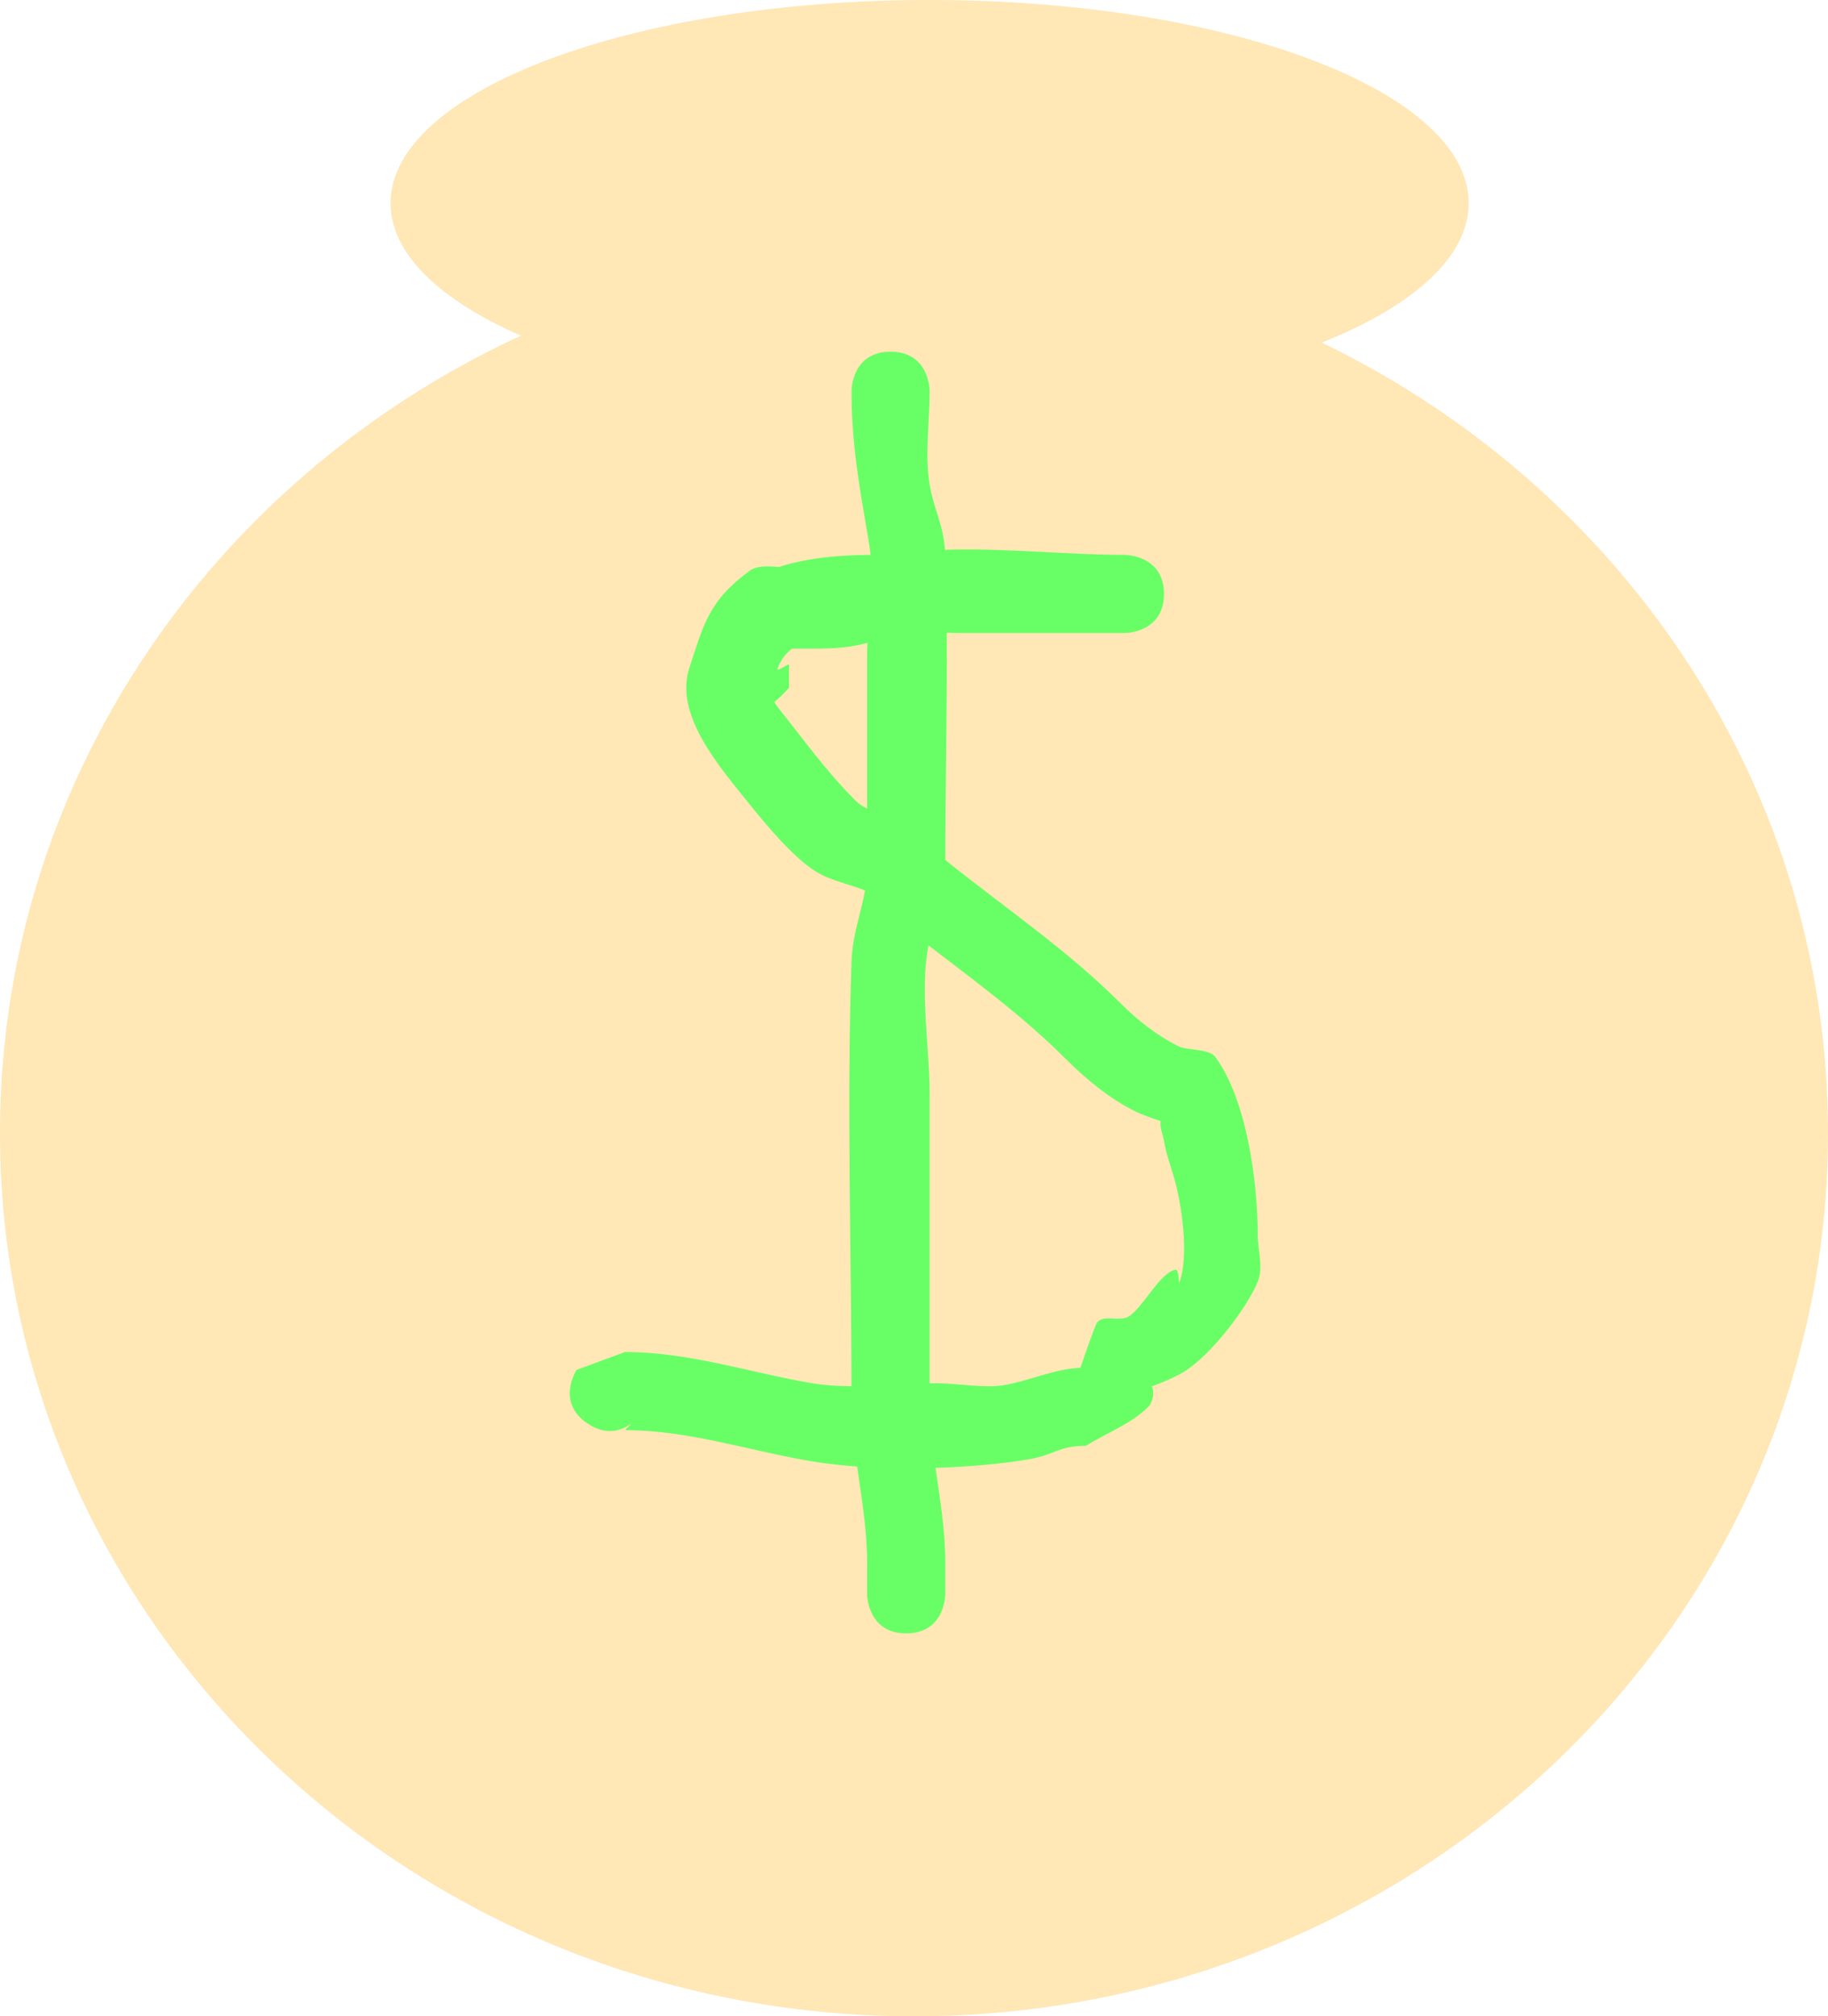 <svg version="1.1" xmlns="http://www.w3.org/2000/svg" xmlns:xlink="http://www.w3.org/1999/xlink" width="117" height="129">
    <g transform="translate(-181,-115)">
        <g data-paper-data="{&quot;isPaintingLayer&quot;:true}" fill="none" fill-rule="nonzero" stroke="none" stroke-width="none" stroke-linecap="butt" stroke-linejoin="miter" stroke-miterlimit="10" stroke-dasharray="" stroke-dashoffset="0" font-family="none" font-weight="none" font-size="none" text-anchor="none" style="mix-blend-mode: normal">
            <path d="M298,187.5c0,31.204 -26.191,56.5 -58.5,56.5c-32.309,0 -58.5,-25.296 -58.5,-56.5c0,-31.204 26.191,-56.5 58.5,-56.5c32.309,0 58.5,25.296 58.5,56.5z" fill="#ffe7b6" stroke-width="0"/><path d="M275,128c0,7.18 -15.446,13 -34.5,13c-19.054,0 -34.5,-5.82 -34.5,-13c0,-7.18 15.446,-13 34.5,-13c19.054,0 34.5,5.82 34.5,13z" data-paper-data="{&quot;origPos&quot;:null}" fill="#ffe7b6" stroke-width="0"/>
            <path d="M227,160.5c-1.5,-2 -0.5,-1.5 -0.5,-1.5v-1.5c0.244,-1.089 0.312,-2.233 0.732,-3.268c1.393,-3.431 6.778,-3.732 9.768,-3.732c0,0 2.5,0 2.5,2.5c0,2.5 -2.5,2.5 -2.5,2.5c-2.09,0 -5.361,-0.114 -6.232,2.268c-0.089,0.244 0.488,-0.179 0.732,-0.268v1.5c0,0 -3,3.5 -4.5,1.5z" fill="#68ff66" stroke-width="0.5"/>
            <path d="M239.032,219.5c-2.5,0.032 -2.532,-2.467 -2.532,-2.467l-0,-2.032c0,-2.112 -0.352,-4.124 -0.638,-6.176c-1.017,-0.071 -1.984,-0.179 -2.862,-0.324c-4.054,-0.672 -7.866,-2 -12,-2l0.427,-0.443c-0.598,0.454 -1.567,0.83 -2.785,0.042c-2.099,-1.358 -0.741,-3.457 -0.741,-3.457l3.099,-1.142c4.156,0 8.008,1.328 12,2c0.793,0.133 1.637,0.182 2.499,0.186c-0.017,-9.047 -0.305,-18.149 0.001,-27.186c0.057,-1.67 0.603,-3.045 0.863,-4.533c-1.039,-0.41 -2.176,-0.621 -3.131,-1.199c-1.436,-0.869 -3.275,-3.088 -4.312,-4.381c-1.893,-2.358 -4.794,-5.669 -3.792,-8.677c0.896,-2.689 1.177,-4.231 3.872,-6.209c1.009,-0.741 4.014,0.329 5.209,0.128c0.871,-0.146 1.692,-0.506 2.531,-0.793c-0.02,-0.362 -0.056,-0.712 -0.112,-1.045c-0.581,-3.456 -1.128,-6.225 -1.128,-9.791c0,0 0,-2.5 2.5,-2.5c2.5,0 2.5,2.5 2.5,2.5c0,1.902 -0.315,4.128 0,6c0.263,1.561 0.86,2.499 0.983,4.177c0.006,-0 0.011,-0 0.017,-0.001c3.806,-0.127 7.867,0.324 11.5,0.324c0,0 2.5,0 2.5,2.5c0,2.5 -2.5,2.5 -2.5,2.5c-3.5,0 -7,0 -10.5,0c-0.299,0 -0.601,-0.008 -0.905,-0.017c0.031,4.84 -0.087,9.695 -0.094,14.527c0.088,0.076 0.177,0.15 0.267,0.223c3.736,2.976 7.593,5.593 11,9c1.035,1.035 2.3,2.024 3.619,2.688c0.607,0.305 1.992,0.148 2.404,0.708c2.018,2.749 2.709,8.01 2.709,11.372c0,1 0.376,2.073 0,3c-0.679,1.673 -3.015,4.729 -4.732,5.768c-0.642,0.388 -1.346,0.659 -2.046,0.933c0.189,0.353 0.058,1.019 -0.221,1.299c-1.112,1.112 -2.667,1.667 -4,2.5c-1.784,0 -1.988,0.586 -3.709,0.872c-1.719,0.285 -3.792,0.471 -5.914,0.537c0.283,1.994 0.623,3.955 0.623,6.091l-0,1.968c0,0 0.032,2.5 -2.467,2.532zM236.5,157c0,-0.281 0.008,-0.572 0.021,-0.87c-1.479,0.413 -2.953,0.37 -4.521,0.37c-0.385,0 -0.77,0 -1.154,0c-0.01,0.747 -0.716,2.094 -0.945,2.708c0.361,0.015 0.603,0.695 0.867,1.024c1.711,2.131 3.062,4.062 5,6c0.213,0.213 0.462,0.37 0.732,0.499c0,-3.244 0,-6.487 0,-9.731zM240.372,175.791c-0.47,2.794 0.128,6.32 0.128,9.209c0,6.168 0,12.337 0,18.505c0.168,-0.003 0.335,-0.005 0.5,-0.005c1.15,0 3.07,0.32 4.209,0.128c1.734,-0.292 3.169,-1.03 4.941,-1.119c0.453,-1.337 0.966,-2.753 1.059,-2.881c0.407,-0.554 1.431,-0.048 2.023,-0.396c0.888,-0.522 2.01,-2.819 3,-3c0.267,-0.049 0.175,1.022 0.268,0.768c0.616,-1.686 0.125,-5.041 -0.372,-6.709c-0.226,-0.759 -0.499,-1.51 -0.628,-2.291c-0.062,-0.374 -0.3,-0.944 -0.207,-1.273c-0.569,-0.194 -1.143,-0.379 -1.68,-0.647c-1.606,-0.8 -3.122,-2.053 -4.381,-3.312c-2.738,-2.738 -5.777,-4.959 -8.804,-7.282c-0.02,0.101 -0.039,0.202 -0.056,0.305z" fill="#68ff66" stroke-width="0.5"/>
        </g>
    </g>
</svg>
